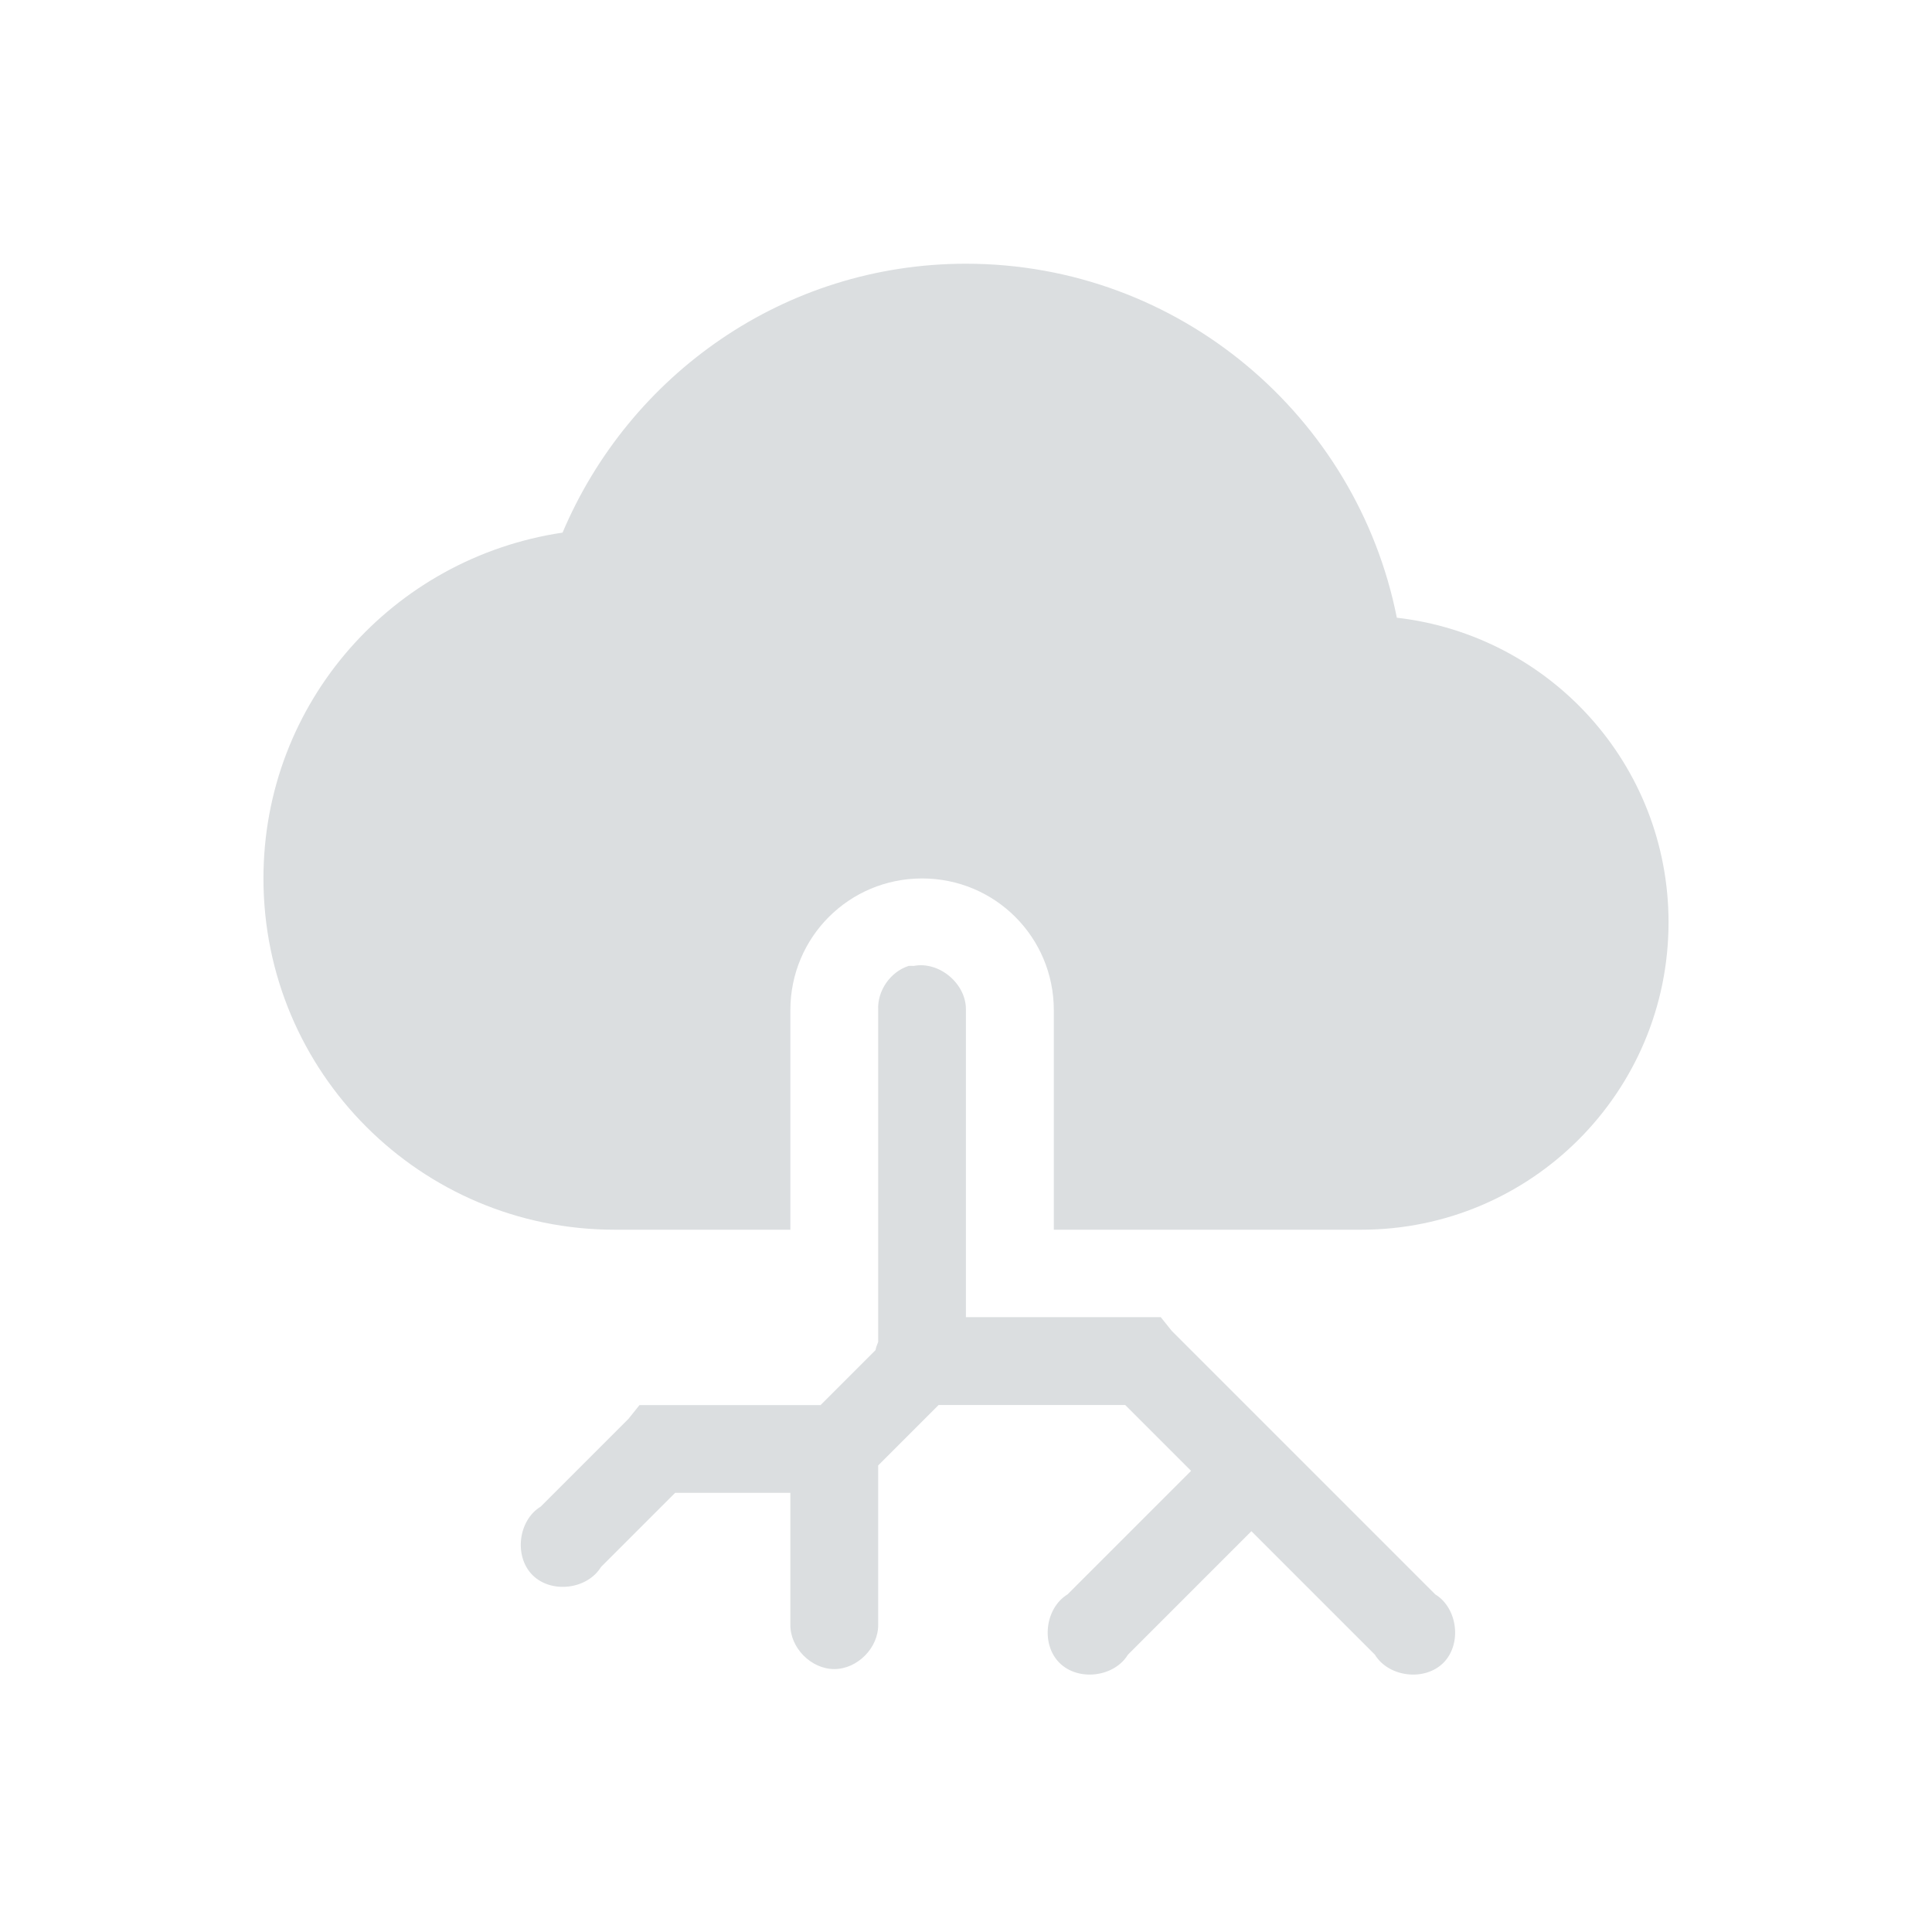<svg height="22" width="22" xmlns="http://www.w3.org/2000/svg"><path d="m11 3.003c-2.071 0-3.835 1.268-4.594 3.062-1.928.287-3.406 1.93-3.406 3.938 0 2.209 1.791 4 4 4h2v-2.5c0-.831.669-1.5 1.5-1.5s1.5.669 1.5 1.5v2.5h3.5c1.933 0 3.5-1.567 3.5-3.5 0-1.797-1.351-3.269-3.094-3.469-.455-2.293-2.479-4.031-4.906-4.031z" fill="#dbdee0"/><path d="m10.344 11c-.207.068-.355.283-.344.5v3.781c-.013.03-.024.061-.031.094l-.625.625h-.031-1.812-.219l-.125.156-1 1c-.257.157-.306.567-.093.78.213.213.623.164.78-.093l.844-.844h1.312v1.5c-.004.264.236.507.5.507s.504-.243.5-.507v-1.812l.688-.688h2.125l.75.75-1.406 1.406c-.257.157-.306.567-.093.78.213.213.623.164.78-.093l1.406-1.406 1.406 1.406c.157.257.567.306.78.093.213-.213.164-.623-.093-.78l-3-3-.125-.156h-.219-2v-3.5c.005-.296-.303-.556-.594-.5-.021-.001-.042-.001-.062 0z" fill="#dbdee0"/></svg>